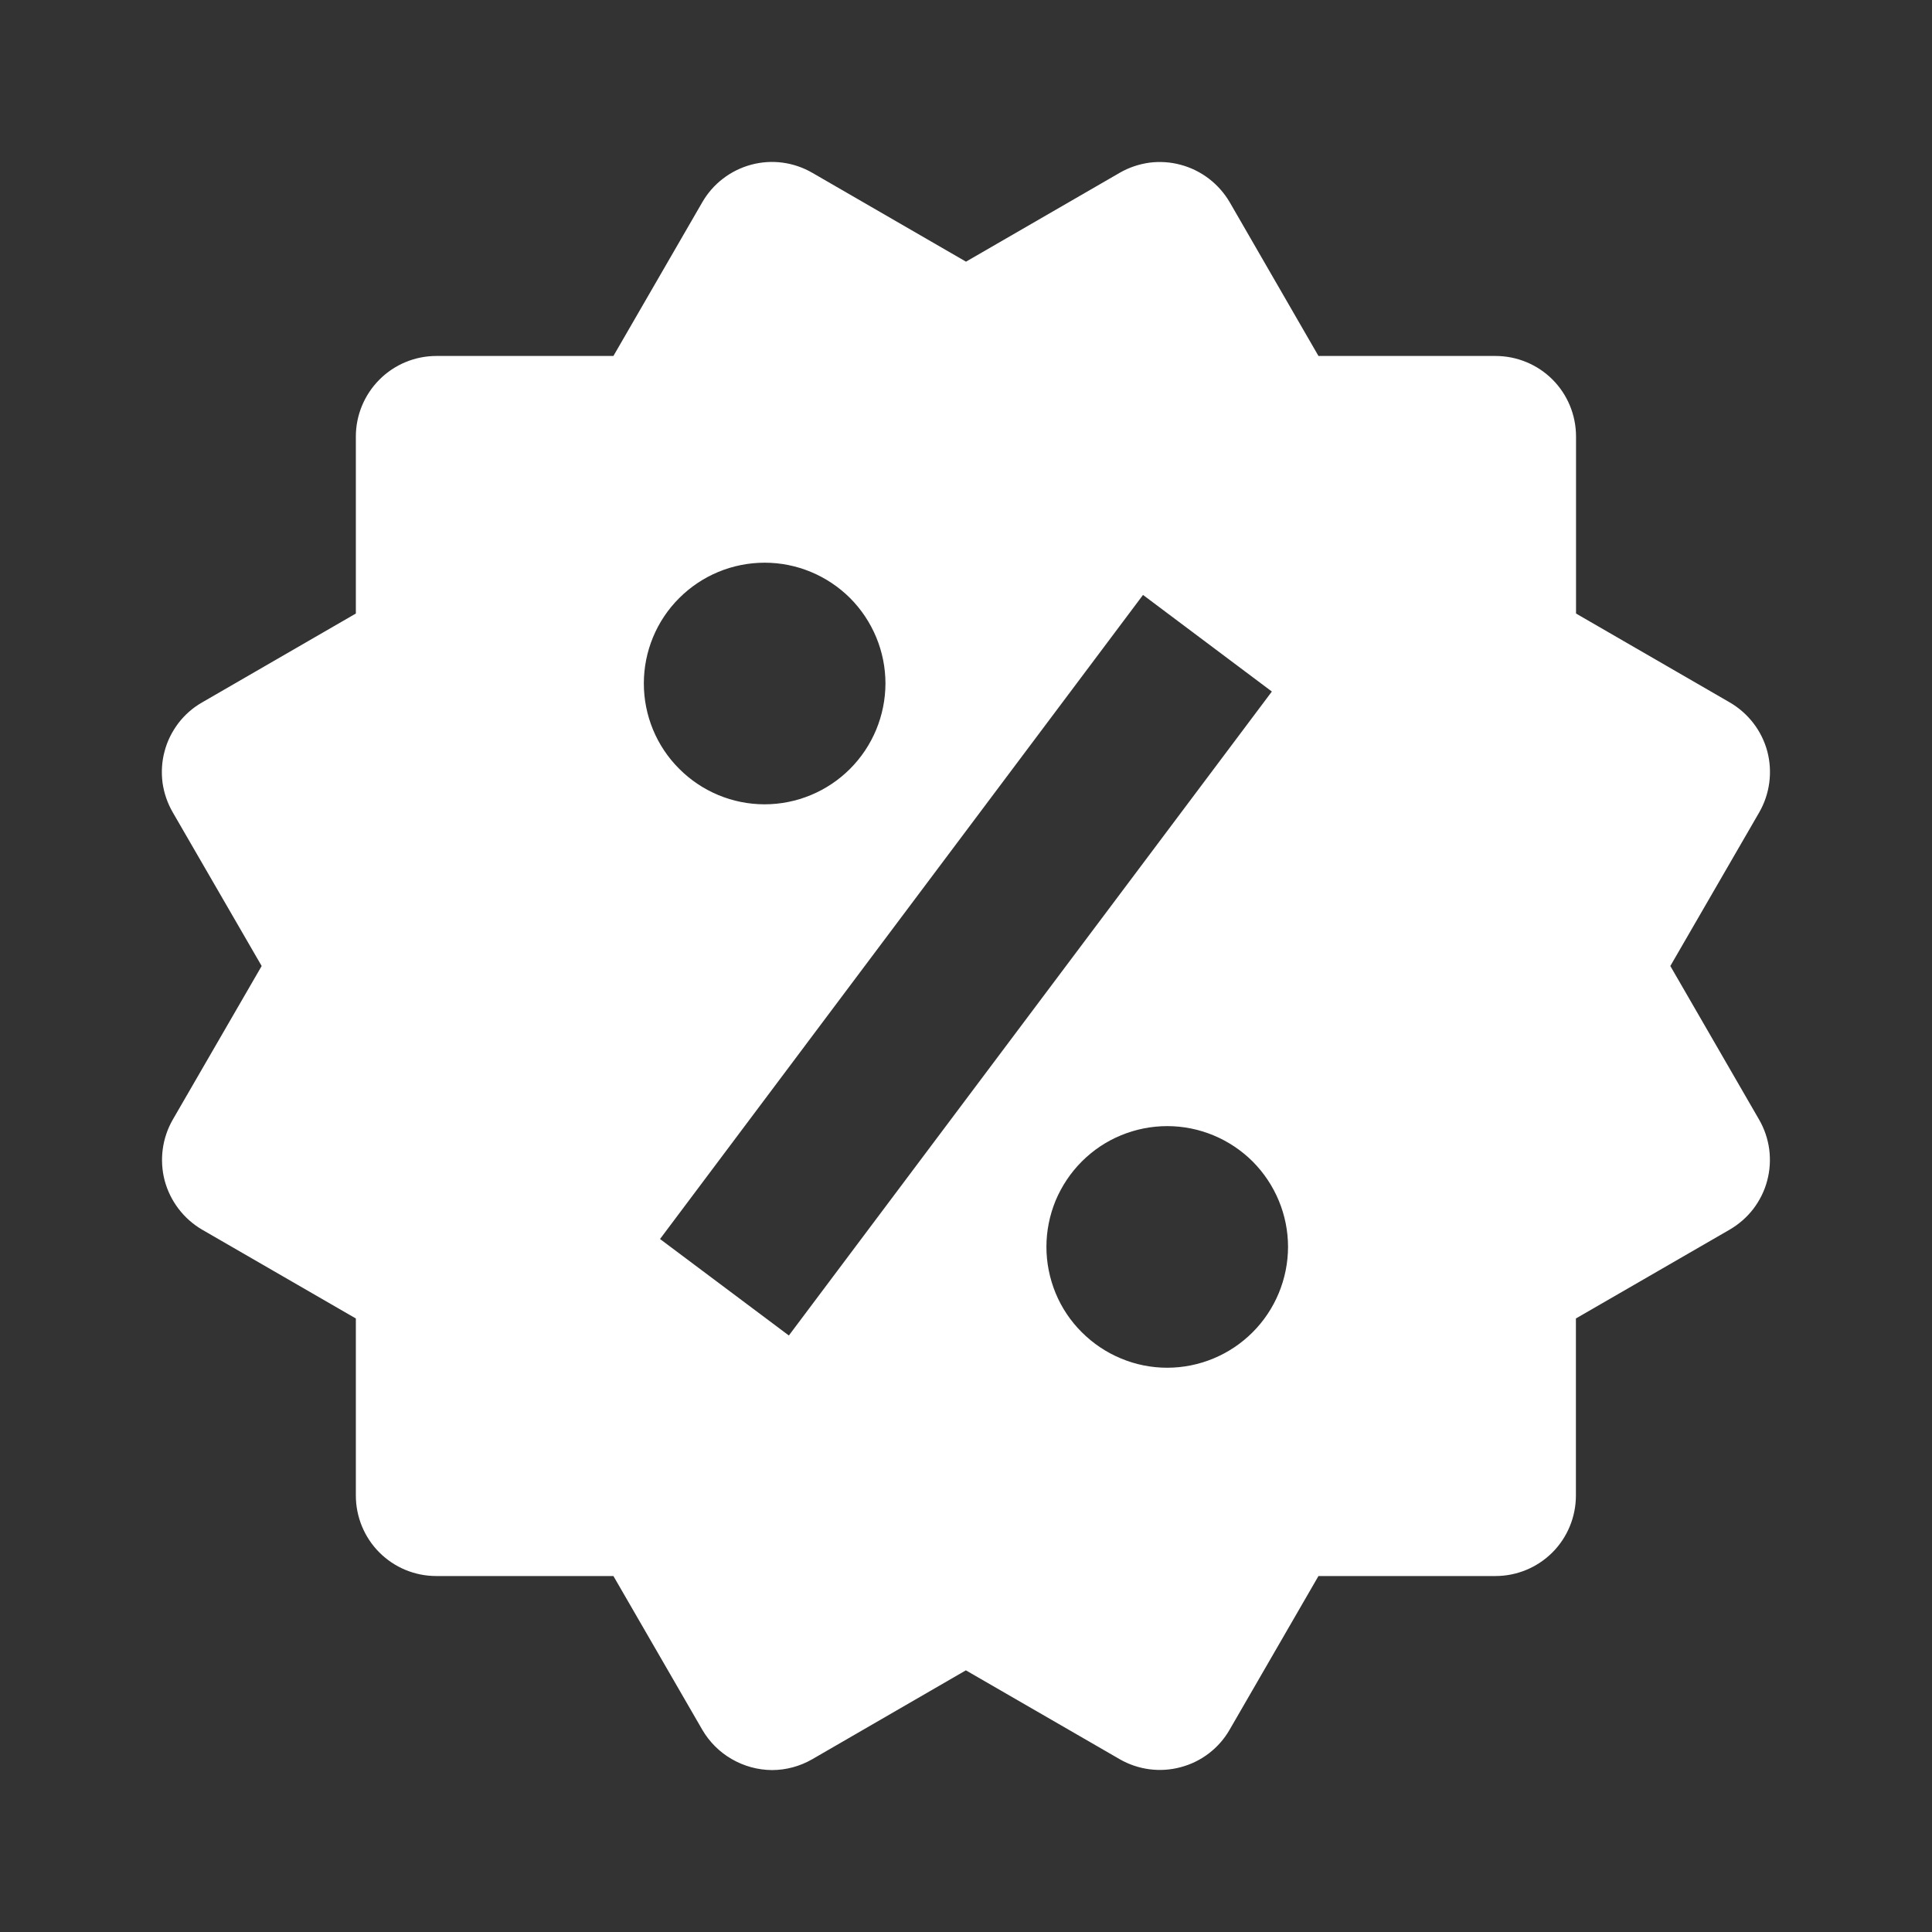 <svg width="16" height="16" viewBox="0 0 16 16" fill="none" xmlns="http://www.w3.org/2000/svg">
<rect x="0" y="0" width="16" height="16" fill="#333333" stroke="none"/>
<path d="M13.833 8L14.569 6.728C14.657 6.575 14.681 6.393 14.636 6.222C14.59 6.051 14.478 5.906 14.325 5.817L13.052 5.081V3.615C13.052 3.438 12.982 3.268 12.857 3.143C12.732 3.018 12.562 2.948 12.385 2.948H10.919L10.184 1.675C10.095 1.523 9.95 1.411 9.779 1.365C9.695 1.342 9.606 1.336 9.52 1.347C9.433 1.359 9.349 1.387 9.273 1.431L8 2.167L6.727 1.431C6.573 1.342 6.392 1.318 6.221 1.364C6.05 1.41 5.904 1.522 5.816 1.675L5.08 2.948H3.614C3.437 2.948 3.268 3.018 3.143 3.143C3.018 3.268 2.947 3.438 2.947 3.615V5.081L1.674 5.817C1.598 5.86 1.531 5.919 1.478 5.988C1.425 6.058 1.385 6.137 1.363 6.222C1.34 6.306 1.335 6.395 1.346 6.482C1.358 6.568 1.387 6.652 1.431 6.728L2.167 8L1.431 9.272C1.343 9.425 1.319 9.607 1.364 9.778C1.41 9.948 1.521 10.094 1.673 10.183L2.947 10.919V12.385C2.947 12.562 3.017 12.732 3.142 12.857C3.267 12.982 3.436 13.052 3.613 13.052H5.08L5.816 14.325C5.875 14.426 5.959 14.51 6.06 14.568C6.162 14.627 6.276 14.658 6.393 14.659C6.509 14.659 6.625 14.628 6.727 14.569L7.999 13.833L9.273 14.569C9.426 14.657 9.608 14.681 9.778 14.635C9.949 14.59 10.095 14.478 10.183 14.325L10.919 13.052H12.385C12.561 13.052 12.731 12.982 12.856 12.857C12.981 12.732 13.051 12.562 13.051 12.385V10.919L14.325 10.183C14.4 10.139 14.467 10.081 14.52 10.012C14.573 9.942 14.613 9.863 14.635 9.778C14.658 9.693 14.663 9.605 14.652 9.518C14.64 9.431 14.612 9.348 14.568 9.272L13.833 8ZM6.333 4.66C6.598 4.66 6.852 4.766 7.04 4.953C7.227 5.141 7.333 5.395 7.333 5.661C7.332 5.926 7.227 6.18 7.039 6.368C6.852 6.555 6.597 6.661 6.332 6.661C6.067 6.661 5.812 6.555 5.625 6.367C5.437 6.18 5.332 5.925 5.332 5.66C5.332 5.395 5.437 5.14 5.625 4.953C5.813 4.765 6.067 4.66 6.333 4.66ZM6.533 11.06L5.466 10.261L9.466 4.927L10.533 5.727L6.533 11.06ZM9.666 11.327C9.535 11.327 9.404 11.301 9.283 11.25C9.162 11.2 9.052 11.126 8.959 11.033C8.866 10.941 8.792 10.83 8.742 10.709C8.692 10.587 8.666 10.457 8.666 10.326C8.666 10.195 8.692 10.065 8.742 9.943C8.793 9.822 8.866 9.712 8.959 9.619C9.052 9.526 9.162 9.452 9.284 9.402C9.405 9.352 9.535 9.326 9.667 9.326C9.932 9.326 10.186 9.432 10.374 9.619C10.561 9.807 10.667 10.061 10.667 10.327C10.666 10.592 10.561 10.846 10.373 11.034C10.186 11.221 9.931 11.327 9.666 11.327Z" fill="white"/>
</svg>
